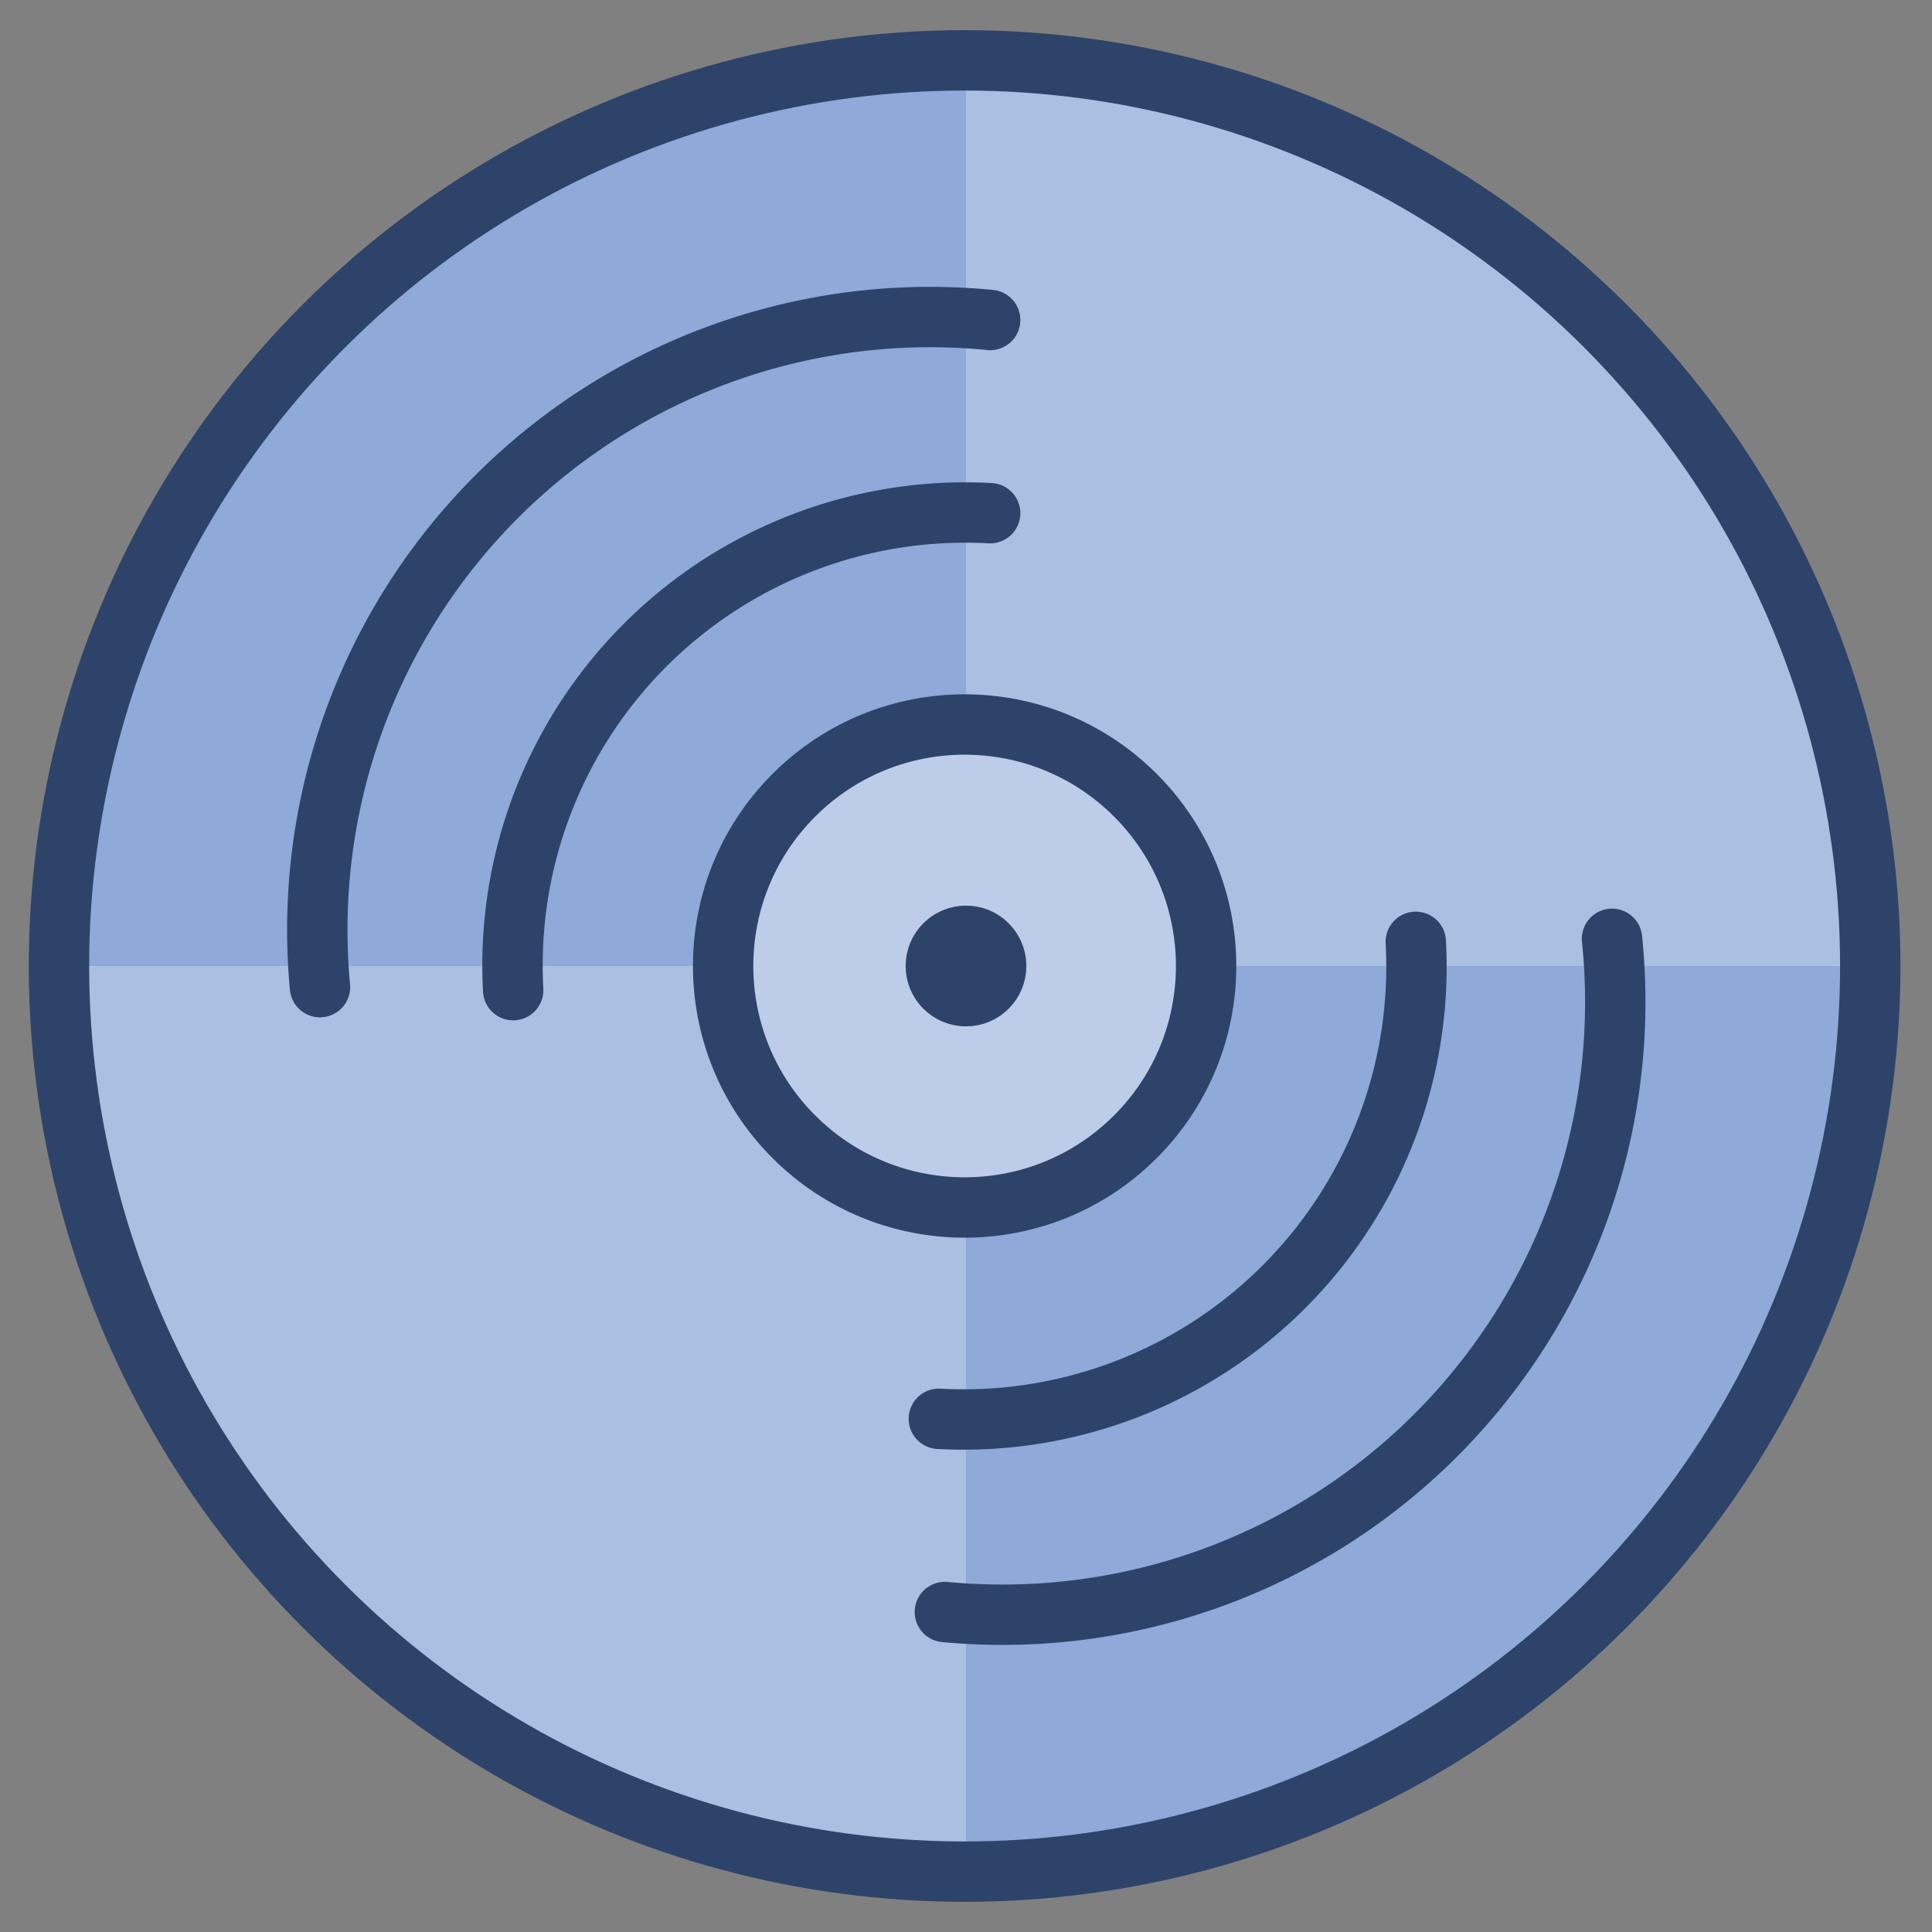 <svg xmlns="http://www.w3.org/2000/svg" viewBox="0 0 64 64" aria-labelledby="title" aria-describedby="desc"><rect x="0" y="0" width="64" height="64" fill="#808080" stroke="none"/><path data-name="layer2" d="M53.2 10.8a30 30 0 1 0 0 42.4 30 30 0 0 0 0-42.4zM32 33a1 1 0 1 1 1-1 1 1 0 0 1-1 1z" fill="#8fa9d8"/><path data-name="opacity" d="M33 32h29A30 30 0 0 0 32 2v29a1 1 0 0 1 1 1zm-1 1a1 1 0 0 1-1-1H2a30 30 0 0 0 30 30V33z" fill="#fff" opacity=".25"/><path data-name="layer1" d="M26.3 26.3a8 8 0 1 0 11.3 0 8 8 0 0 0-11.3 0zM32 33a1 1 0 1 1 1-1 1 1 0 0 1-1 1z" fill="#bdcce8"/><circle data-name="stroke" cx="32" cy="32" r="30" transform="rotate(-45 31.977 32.055)" fill="none" stroke="#2e4369" stroke-linecap="round" stroke-miterlimit="10" stroke-width="2" stroke-linejoin="round"/><circle data-name="stroke" cx="32" cy="32" r="8" transform="rotate(-45 31.977 32.055)" fill="none" stroke="#2e4369" stroke-linecap="round" stroke-miterlimit="10" stroke-width="2" stroke-linejoin="round"/><path data-name="stroke" d="M53.4 31.1a20.3 20.3 0 0 1-22.1 22.3m15.6-22.2A15 15 0 0 1 31.1 47m1.7-36.4a20.3 20.3 0 0 0-22.2 22.1M32.8 17A15 15 0 0 0 17 32.8" fill="none" stroke="#2e4369" stroke-linecap="round" stroke-miterlimit="10" stroke-width="2" stroke-linejoin="round"/><circle data-name="stroke" cx="32" cy="32" r="1" fill="none" stroke="#2e4369" stroke-linecap="round" stroke-miterlimit="10" stroke-width="2" stroke-linejoin="round"/></svg>